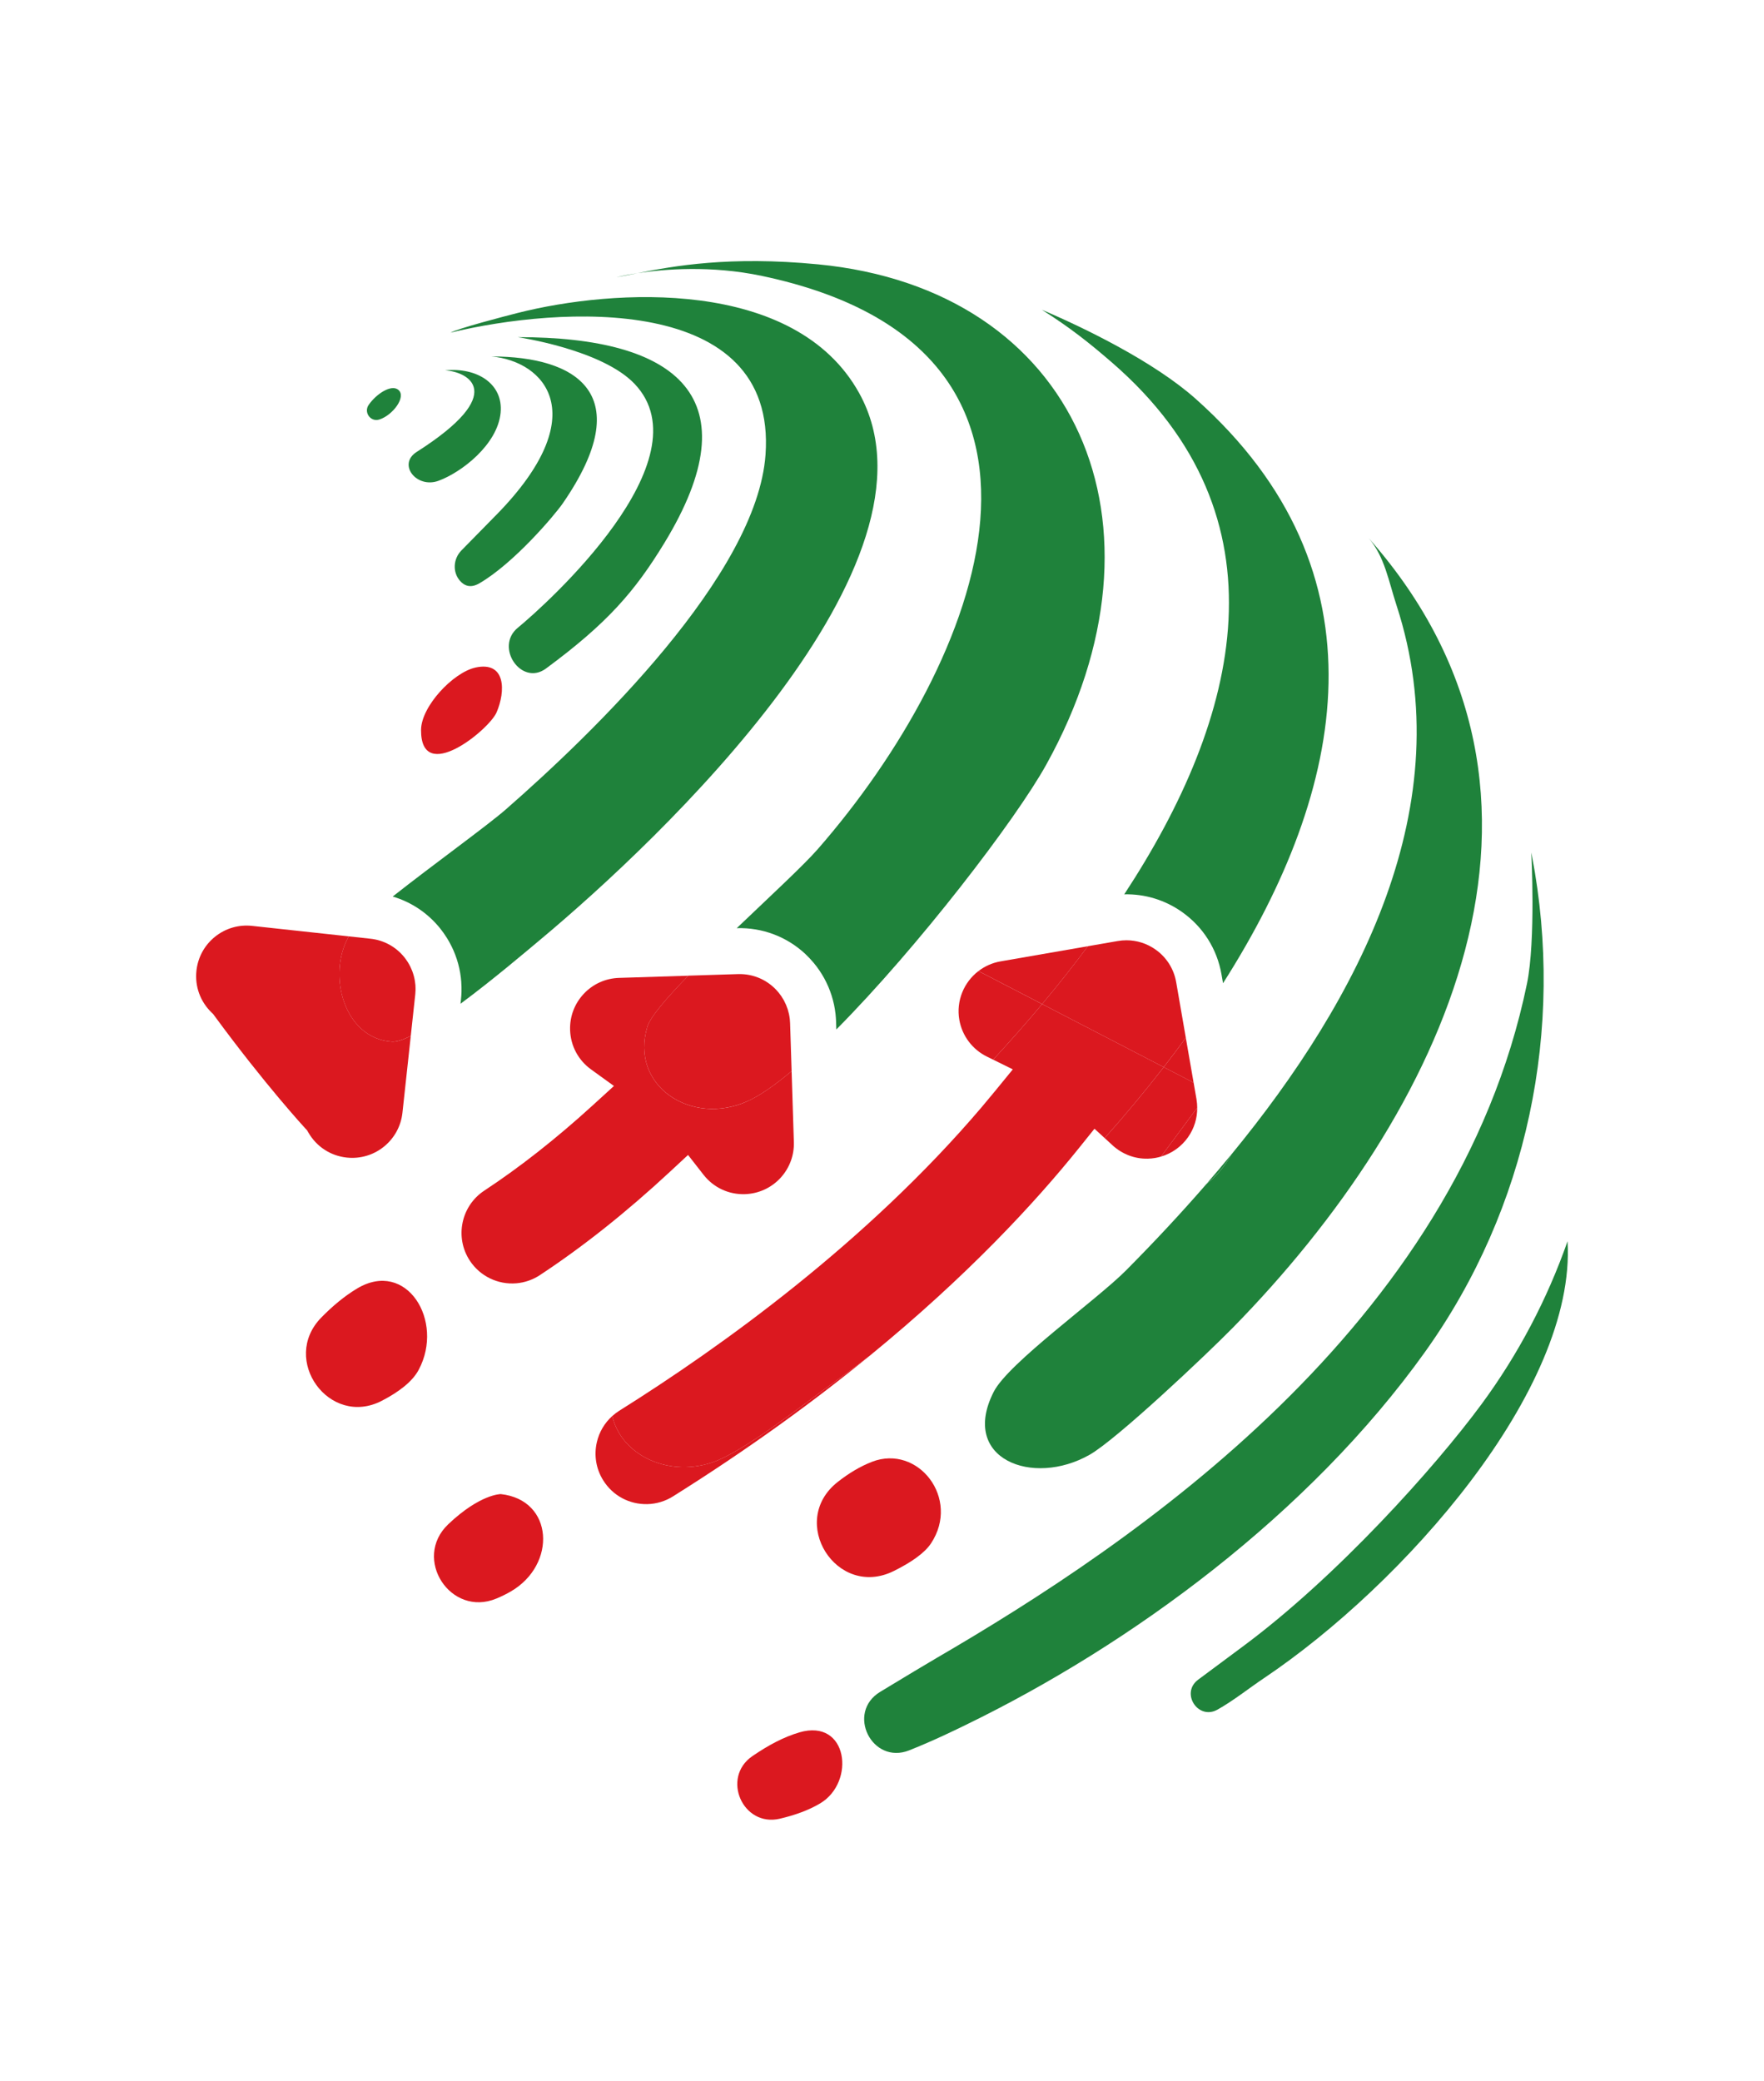 <?xml version="1.0" encoding="UTF-8"?>
<svg id="Camada_1" data-name="Camada 1" xmlns="http://www.w3.org/2000/svg" viewBox="0 0 878.17 1035.82">
  <defs>
    <style>
      .cls-1 {
        fill: #1f823b;
      }

      .cls-2 {
        fill: #db181f;
      }
    </style>
  </defs>
  <path class="cls-1" d="M588.41,453.95c10.49,7.39,17.48,18.43,19.68,31.07l.77,4.42c61.55-96.56,83.02-204.76-13.56-290.85-20.73-18.48-55.4-35.37-76.64-44.39,13.97,8.82,23.74,16.57,35,26.34,88.65,76.9,63.8,176.62,6.02,264.65,10.23-.25,20.23,2.77,28.74,8.76Z"/>
  <path class="cls-1" d="M219.15,462.19c1.17,1.46,2.3,3.05,3.34,4.73l.11.17c.78,1.26,1.5,2.57,2.16,3.9l.11.21c.65,1.33,1.24,2.69,1.76,4.06l.1.27c.52,1.39.97,2.79,1.35,4.19l.06.22c.39,1.46.7,2.9.94,4.33l.03.16c.25,1.51.42,2.99.53,4.45v.23c.11,1.41.14,2.91.11,4.37v.22c-.05,1.36-.13,2.61-.26,3.8l-.23,2.15c16.24-12.03,33.09-26.38,39.99-32.14,58.64-48.98,205.51-187.36,158.41-271.95-31.97-57.42-122.17-51.88-169.9-39.79-7.1,1.8-29.63,7.68-33.49,9.82,53.8-13.07,162.64-20.15,156.83,60.76-4.29,59.78-85.72,138.49-129.34,176.61-9.24,8.07-36.45,27.67-56.26,43.32,9.27,2.75,17.48,8.22,23.66,15.92Z"/>
  <path class="cls-1" d="M317.4,135.98c-6.67,1.02-10.59,2.03-10.59,2.03,3.11-.53,6.62-1.24,10.59-2.03Z"/>
  <path class="cls-1" d="M401.06,475.03c1.31,1.23,2.6,2.59,3.83,4.05l.19.22c.98,1.17,1.91,2.4,2.77,3.66l.11.17c.84,1.24,1.62,2.51,2.33,3.8l.14.26c.7,1.29,1.34,2.61,1.91,3.94l.15.35c.53,1.25,1.04,2.63,1.48,4.02l.08.24c.43,1.37.81,2.81,1.12,4.24l.04.17c.3,1.44.54,2.91.71,4.36l.03.25c.15,1.41.24,2.62.28,3.78l.12,3.92c40.72-41.03,89.19-104.21,104.5-131.81,66.36-119.58,15.24-236.65-113.67-249.07-44.04-4.24-71.73.82-89.75,4.39,12.99-1.98,36.44-3.98,61.91,1.39,171.75,36.25,108.83,192.61,27.69,285.42-6.84,7.82-23.49,23.24-40.26,39.25,12.78-.38,24.98,4.23,34.31,12.99Z"/>
  <path class="cls-1" d="M709.53,672.81c50.94-71.27,69.59-160.69,53.13-246.73l-.33-1.72s2.29,43.74-2.16,65.3c-35.26,170.97-195.87,278.58-294.02,335.73-4.68,2.72-15.79,9.41-27.95,16.77-17.12,10.36-4.13,36.52,14.47,29.12,12.59-5.01,23.52-10.41,28.23-12.7,82.27-40.01,170.78-104.83,228.63-185.76Z"/>
  <path class="cls-1" d="M257.81,312.45c-11.73,9.62,1.77,29.34,13.98,20.34,30.74-22.66,44.36-38.56,59-62.58,43.83-71.95,7.04-102.5-73.06-102.38,0,0,41.86,6.07,58.22,23.29,35.91,37.8-43.83,109.59-58.13,121.33Z"/>
  <path class="cls-2" d="M177.74,641.42c-6.32,3.8-12.29,8.81-17.8,14.44-20.52,20.96,4.06,54.91,30.12,41.44,8.45-4.37,15.23-9.52,18.38-15.43,12.97-24.3-6.08-55.24-30.7-40.45Z"/>
  <path class="cls-2" d="M434.1,727.67c-5.73,2.2-11.43,5.6-17.06,10.02-24.99,19.63-.57,58.44,27.91,44.34,8.53-4.23,15.3-8.86,18.55-13.78,14.75-22.31-6.43-49.42-29.41-40.59Z"/>
  <path class="cls-1" d="M780.37,617.87c-10.17,29.01-24.58,56.36-42.82,81.11-23.1,31.34-72.01,85.96-119.05,120.77-4.97,3.68-13.52,10.04-22.04,16.38-8.89,6.62-.04,20.32,9.63,14.9,7.96-4.47,15.42-10.47,23.18-15.69,69.03-46.36,155.52-143.46,151.1-217.47Z"/>
  <path class="cls-2" d="M249.26,743.74c-.07,0-10.3,0-26.11,15.01-17.97,17.07,1.15,46.52,24.01,36.97,2.47-1.03,4.87-2.2,7.14-3.52,22.98-13.34,21.38-45.63-5.04-48.47Z"/>
  <path class="cls-1" d="M247.22,256.15c-7.31,7.48-12.34,12.58-17.54,17.88-4.01,4.09-4.49,10.65-.76,15.01,2.17,2.53,5.3,3.9,9.73,1.33,17.23-10.03,37.47-33.95,41.48-39.75,37.61-54.44,7.02-73.18-35.46-73.18,26.28,2.36,51.36,28.83,2.56,78.72Z"/>
  <path class="cls-2" d="M236.63,332.32c-11,2.44-26.96,19.25-27.02,31.06-.13,27.6,33.82-.04,37.59-8.74,4.57-10.56,4.7-25.71-10.58-22.33Z"/>
  <path class="cls-1" d="M207.45,224.95c-9.74,6.2-.06,18.35,10.79,14.4,11.47-4.18,29.45-18,30.98-33.89,1.38-14.42-11.76-22.71-27.68-21.09,11.28.6,32.15,11.14-14.09,40.58Z"/>
  <path class="cls-2" d="M397.99,862.35c-7.73,2.25-15.43,6.34-23.43,11.82-15.66,10.74-4.79,35.51,13.69,31.15,7.43-1.75,14.28-4.19,20.03-7.61,17.8-10.59,13.86-42.41-10.29-35.37Z"/>
  <path class="cls-1" d="M188.82,208.84c6.66-2.08,13.61-11.28,9.52-14.75-3.46-2.94-10.93,1.88-14.8,7.45-2.59,3.72.95,8.66,5.27,7.3Z"/>
  <path class="cls-2" d="M290.61,494.71c-4.6,4.9-7.01,11.3-6.8,18.03.25,7.84,4.05,14.99,10.43,19.6l11.4,8.24-10.39,9.48c-18.23,16.63-36.45,30.97-54.16,42.62-11.59,7.63-14.82,23.27-7.19,34.87,5.08,7.72,13.96,12.03,23.18,11.25,4.14-.35,8.18-1.75,11.68-4.06,21.32-14.03,43.06-31.31,64.64-51.34l9.13-8.48,7.67,9.82c5.01,6.41,12.53,9.95,20.65,9.69h0c.46-.01.91-.04,1.36-.08,13.32-1.13,23.43-12.5,23-25.88l-1.12-35.29c-8.26,6.93-15.71,12.15-21.87,14.95-27.95,12.73-58.85-7.61-49.95-37.03,1.49-4.92,9.62-14.35,20.38-25.41l-34.47,1.09c-6.73.21-12.97,3.03-17.57,7.93Z"/>
  <path class="cls-2" d="M372.22,548.14c6.16-2.8,13.61-8.02,21.87-14.95l-.76-23.91c-.02-.59-.07-1.24-.15-2l-.02-.17c-.09-.73-.21-1.48-.37-2.23l-.04-.19c-.14-.64-.34-1.39-.57-2.14l-.06-.2c-.2-.63-.47-1.35-.77-2.06l-.06-.15c-.3-.69-.63-1.38-.99-2.05l-.08-.15c-.37-.67-.77-1.33-1.2-1.97l-.11-.16c-.39-.57-.83-1.16-1.3-1.73l-.16-.19c-.68-.81-1.37-1.54-2.05-2.19-4.7-4.41-10.78-6.82-17.2-6.82-.27,0-.55,0-.82.01l-24.73.78c-10.76,11.05-18.89,20.49-20.38,25.41-8.9,29.43,22,49.76,49.95,37.03Z"/>
  <path class="cls-2" d="M107.03,466.3c-5.23,4.21-8.51,10.22-9.24,16.91-.85,7.8,1.92,15.41,7.6,20.87l.71.68.58.79c25.38,34.58,45.11,55.93,45.3,56.14l.88.94.65,1.12c4.07,7.04,11.02,11.59,19.08,12.47.46.05.91.09,1.37.11,13.35.73,24.94-9.11,26.39-22.42l4.15-38.22c-3.9,1.92-7.15,3-9.39,2.85-23.85-1.55-32.37-33.37-21.45-52.43l-48.12-5.22c-6.7-.73-13.26,1.19-18.5,5.4Z"/>
  <path class="cls-2" d="M195.1,518.54c2.23.14,5.49-.94,9.39-2.85l2.24-20.67c.06-.58.1-1.24.13-2v-.17c.02-.69,0-1.47-.05-2.25v-.19c-.06-.66-.15-1.43-.28-2.2-.14-.86-.31-1.61-.51-2.36-.24-.87-.47-1.6-.74-2.32l-.08-.22c-.25-.65-.56-1.36-.9-2.06-.41-.83-.81-1.54-1.23-2.22l-.09-.14c-.55-.87-1.11-1.66-1.68-2.37-4.21-5.23-10.21-8.52-16.89-9.24l-10.77-1.17c-10.92,19.06-2.4,50.88,21.45,52.43Z"/>
  <path class="cls-2" d="M591.44,566.09c3.07-4.36,4.62-9.47,4.57-14.7l-17.99,24.32c5.42-1.6,10.12-4.93,13.42-9.62Z"/>
  <path class="cls-2" d="M541.58,471.01l-43.5,7.55c-4.14.72-7.85,2.43-10.97,4.82l31.69,16.43c7.84-9.36,15.48-18.98,22.78-28.8Z"/>
  <path class="cls-2" d="M594.21,538.92l-3.88-22.35c-3.58,4.92-7.25,9.8-11,14.64l14.88,7.72Z"/>
  <path class="cls-2" d="M579.33,531.2c3.75-4.83,7.42-9.71,11-14.64l-4.79-27.63c-1.15-6.62-4.81-12.41-10.31-16.28-4.29-3.02-9.3-4.6-14.45-4.6-1.45,0-2.9.13-4.36.38l-14.85,2.58c-7.31,9.82-14.94,19.43-22.78,28.8l60.54,31.39Z"/>
  <path class="cls-2" d="M595.67,547.3l-1.45-8.38-14.88-7.72c-9.37,12.08-19.23,23.88-29.4,35.32l3.92,3.6c4.85,4.44,11.09,6.81,17.56,6.65,1.24-.03,2.51-.15,3.75-.37.97-.17,1.92-.41,2.85-.68l17.99-24.32c-.01-1.36-.11-2.73-.35-4.1Z"/>
  <path class="cls-2" d="M353.88,728.21c-22.57,7.09-44.98-4.76-49.04-23.36-3.84,3.44-6.54,7.95-7.72,13.08-1.5,6.55-.37,13.3,3.2,19,4.77,7.61,12.97,12,21.96,11.8,4.49-.11,8.9-1.43,12.73-3.84,37.94-23.77,70.39-47.47,98.03-70.09-6.25,4.79-12.37,9.33-18.33,13.62-14.85,10.68-45.24,34.89-60.84,39.79Z"/>
  <path class="cls-2" d="M487.1,483.38c-7.2,5.52-11.18,14.75-9.52,24.29,1.37,7.9,6.49,14.73,13.71,18.28l3.12,1.54c8.26-8.93,16.43-18.17,24.39-27.67l-31.69-16.43Z"/>
  <path class="cls-2" d="M518.8,499.81c-7.96,9.5-16.13,18.75-24.39,27.67l9.8,4.83-9.12,11.15c-2.06,2.52-4.21,5.1-6.46,7.75-57.25,67.29-129.67,119.27-180.34,151.03-1.24.78-2.38,1.66-3.45,2.62,4.06,18.6,26.48,30.45,49.04,23.36,15.6-4.9,45.99-29.11,60.84-39.79,5.96-4.28,12.08-8.83,18.33-13.62,48.52-39.7,82.15-76.02,104.16-103.42l7.65-9.52,5.08,4.65c10.17-11.44,20.03-23.24,29.4-35.32l-60.54-31.39Z"/>
  <path class="cls-1" d="M600.61,589.36c-13.19,15.21-26.72,29.6-40.02,43-14.61,14.73-58.58,46.1-65.88,60.44-17.04,33.45,19.36,47.5,47.74,31.35,13.58-7.73,58.33-50.02,71.35-63.29,103.84-105.91,181.66-263.81,67.62-392.95,7.98,9.47,9.79,21.11,13.84,33.51,32.29,98.96-18.54,195.69-82.24,273.25-.87,1.58-1.81,3.12-2.86,4.61-2.72,3.86-5.94,7.24-9.54,10.09Z"/>
  <path class="cls-1" d="M610.15,579.27c1.05-1.49,2-3.03,2.86-4.61-4.09,4.98-8.23,9.88-12.41,14.7,3.61-2.85,6.82-6.23,9.54-10.09Z"/>
</svg>